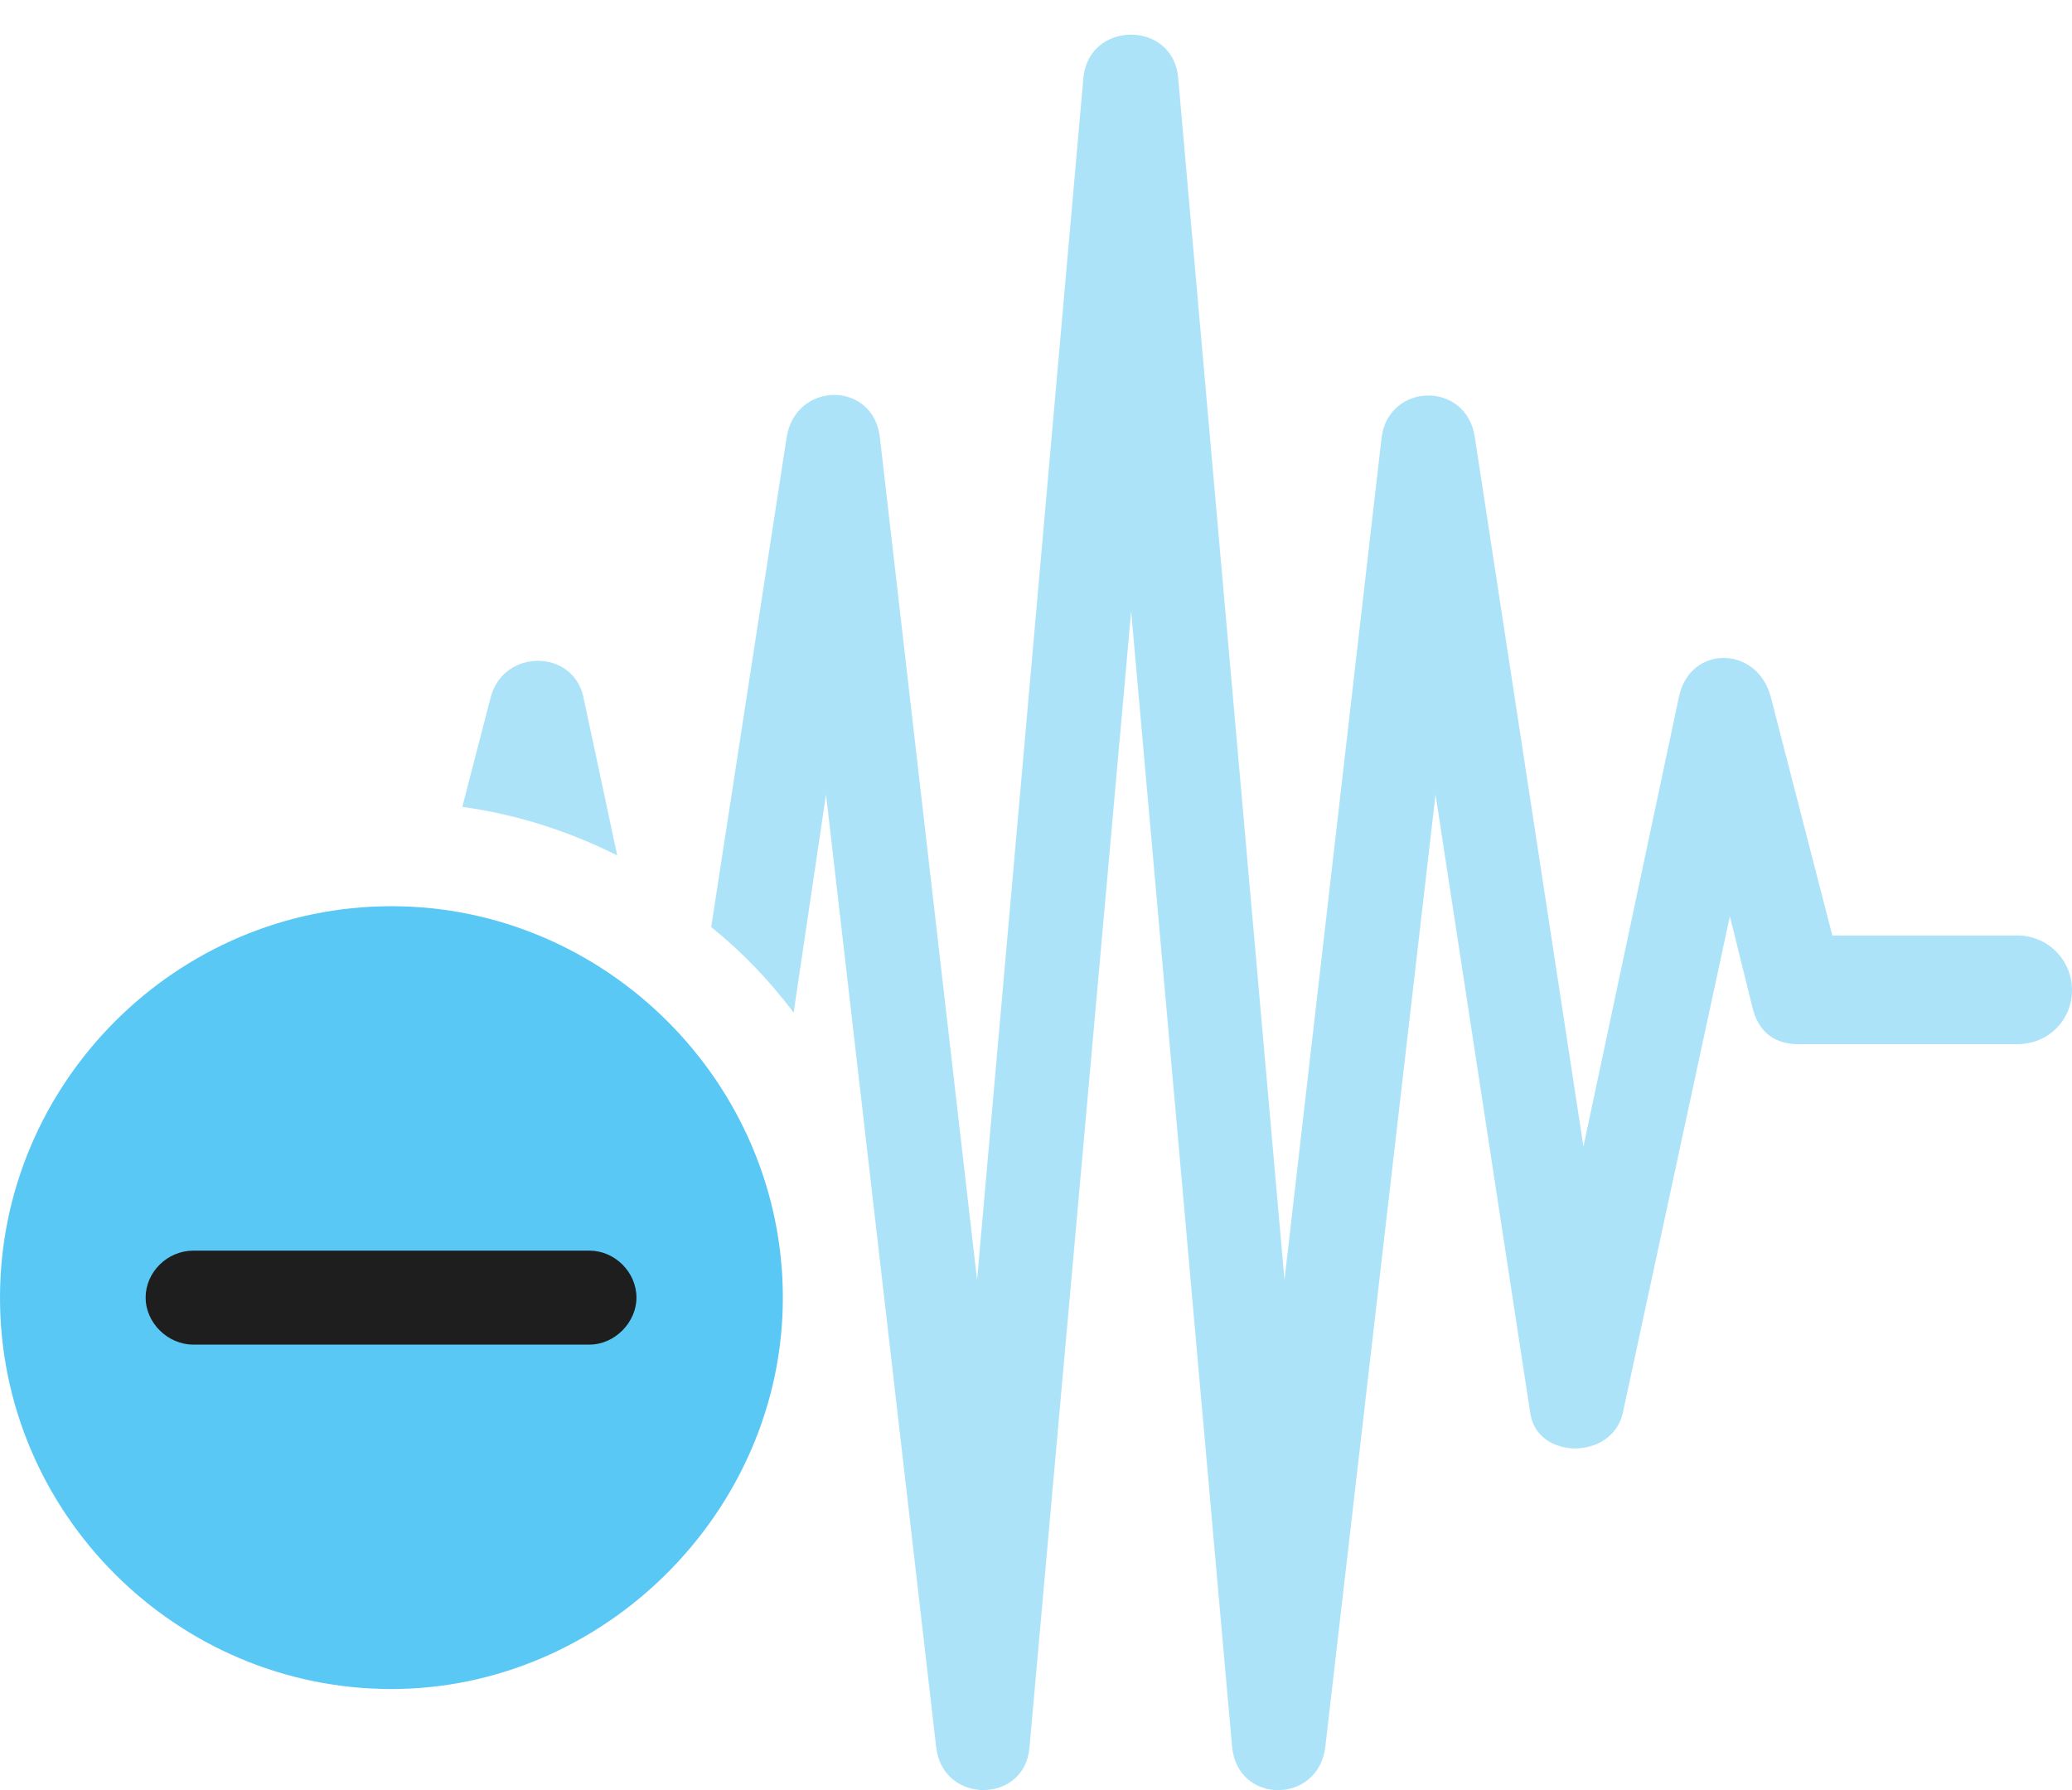 <?xml version="1.0" encoding="UTF-8"?>
<!--Generator: Apple Native CoreSVG 175.5-->
<!DOCTYPE svg
PUBLIC "-//W3C//DTD SVG 1.1//EN"
       "http://www.w3.org/Graphics/SVG/1.1/DTD/svg11.dtd">
<svg version="1.1" xmlns="http://www.w3.org/2000/svg" xmlns:xlink="http://www.w3.org/1999/xlink" width="32.825" height="28.363">
 <g>
  <rect height="28.363" opacity="0" width="32.825" x="0" y="0"/>
  <path d="M11.267 14.688C11.768 15.091 12.195 15.543 12.573 16.043L13.086 12.588L14.832 27.689C14.941 28.592 16.235 28.58 16.309 27.689L17.92 9.683L19.519 27.676C19.605 28.592 20.886 28.592 20.996 27.676L22.742 12.588L24.243 22.391C24.353 23.135 25.537 23.135 25.708 22.391L27.405 14.517L27.771 15.994C27.881 16.397 28.162 16.544 28.491 16.544L31.958 16.544C32.446 16.544 32.825 16.165 32.825 15.689C32.825 15.213 32.446 14.822 31.958 14.822L29.028 14.822L28.052 11.038C27.832 10.22 26.77 10.22 26.599 11.038L25.085 18.167L23.364 6.924C23.23 6.033 21.997 6.058 21.887 6.937L20.349 20.279L18.665 1.236C18.591 0.32 17.248 0.32 17.163 1.236L15.479 20.279L13.94 6.937C13.843 6.033 12.61 6.033 12.463 6.924ZM9.241 11.038C9.07 10.281 7.983 10.281 7.776 11.038L7.324 12.784C8.203 12.906 9.021 13.174 9.778 13.553Z" fill="#5ac8f5" fill-opacity="0.5"/>
  <path d="M6.201 26.761C9.558 26.761 12.402 23.953 12.402 20.56C12.402 17.154 9.595 14.358 6.201 14.358C2.795 14.358 0 17.154 0 20.56C0 23.978 2.795 26.761 6.201 26.761Z" fill="#5ac8f5"/>
  <path d="M3.064 21.304C2.649 21.304 2.307 20.95 2.307 20.56C2.307 20.157 2.649 19.815 3.064 19.815L9.338 19.815C9.741 19.815 10.083 20.157 10.083 20.56C10.083 20.95 9.741 21.304 9.338 21.304Z" fill="#1e1e1e"/>
 </g>
</svg>
